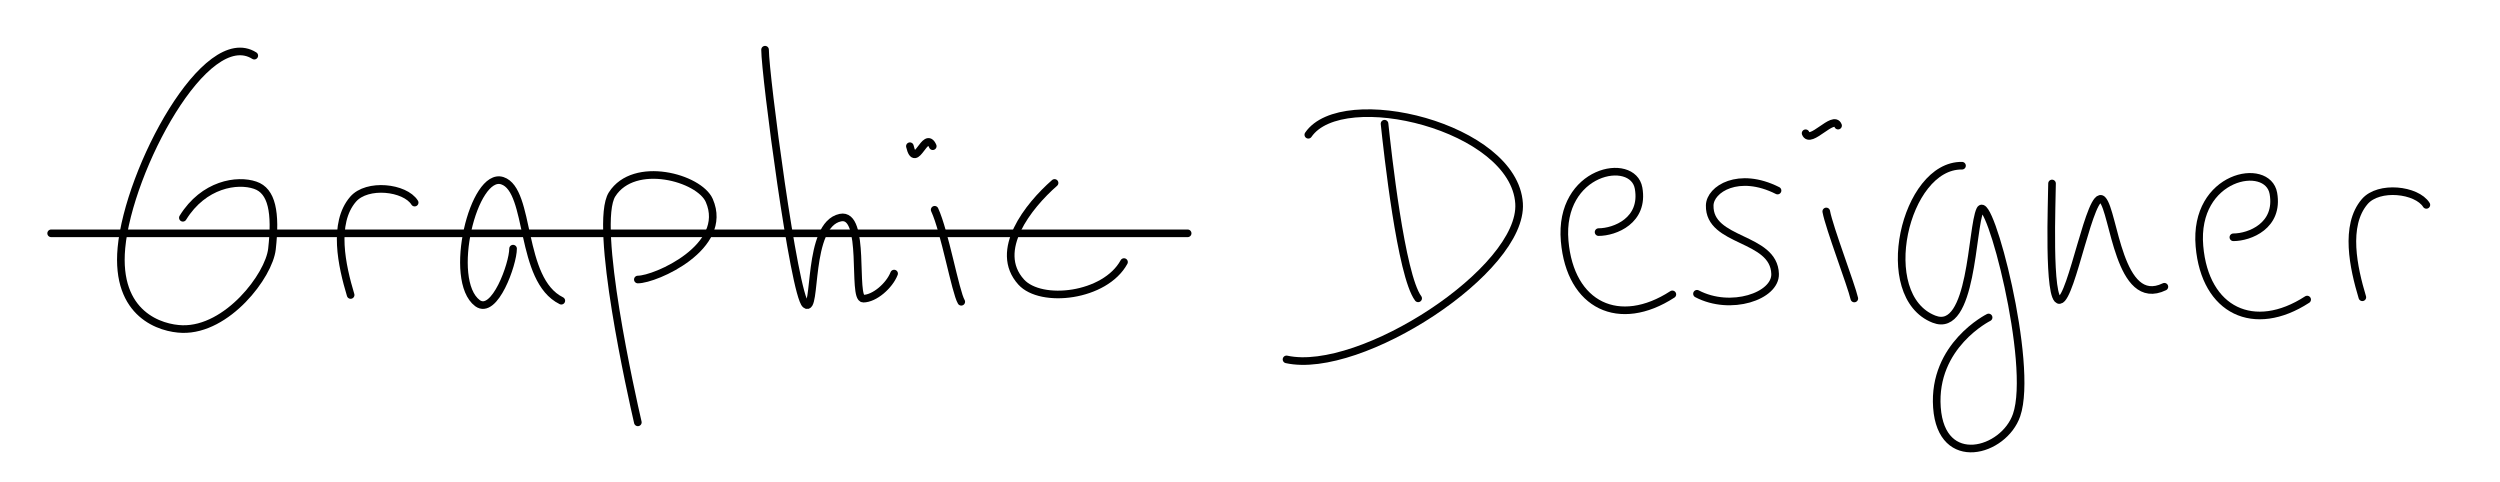 <svg xmlns="http://www.w3.org/2000/svg" viewBox="0 0 327.98 63.17">
  <title>Artboard 1 copy</title>
  <g id="graphic_sm" data-name="graphic sm">
    <path id="c" d="M138.35,24c-3.43,3-8.11,8.88-4.38,13,2.6,2.87,11,1.93,13.49-2.62" style="fill: none;stroke: #000;stroke-linecap: round;stroke-miterlimit: 10"/>
    <path id="ii" d="M119.37,19.18c.76,3.29,2-2.28,3,0" style="fill: none;stroke: #000;stroke-linecap: round;stroke-miterlimit: 10"/>
    <path id="i" d="M122.62,27.52c1.31,2.8,2.73,10.81,3.49,12.07" style="fill: none;stroke: #000;stroke-linecap: round;stroke-miterlimit: 10"/>
    <path id="h" d="M100.37,6.52c0,3.29,3.8,32.15,5.32,33.42s.09-10.45,4.56-11.39c3.43-.72,1.52,10.63,3,10.63s3.43-1.7,4.05-3.29" style="fill: none;stroke: #000;stroke-linecap: round;stroke-miterlimit: 10"/>
    <path id="p" d="M83.68,55.41c-.76-3.29-5.87-26-3.38-29.91,2.9-4.55,11.44-2.19,12.75.8C95.72,32.4,86,36.67,83.68,36.67" style="fill: none;stroke: #000;stroke-linecap: round;stroke-miterlimit: 10"/>
    <path id="a" d="M67.31,32.62c0,2-2.42,8.8-4.67,7.15-4-3-.52-17.32,3.27-16.06s2.16,13,7.73,15.74" style="fill: none;stroke: #000;stroke-linecap: round;stroke-miterlimit: 10"/>
    <path id="r" d="M46,38.7c-1.15-3.82-2.39-9.41.32-12.56,1.84-2.13,6.81-1.58,8.08.44" style="fill: none;stroke: #000;stroke-linecap: round;stroke-miterlimit: 10"/>
    <path id="G" d="M33.36,7.3C27,3.29,16.88,22.2,15.93,32.52c-.81,8.81,5.22,10.58,8,10.65,5.88.15,11.36-7,11.75-10.5.54-4.8,0-7.63-2.2-8.37-2.35-.81-6.76-.15-9.49,4.27" style="fill: none;stroke: #000;stroke-linecap: round;stroke-miterlimit: 10"/>
    <line x1="6.71" y1="30.61" x2="155.81" y2="30.61" style="fill: none;stroke: #000;stroke-linecap: round;stroke-miterlimit: 10"/>
  </g>
  <g id="design_sm" data-name="design sm">
    <path id="r-2" data-name="r" d="M309.92,39c-1.15-3.82-2.39-9.41.32-12.56,1.84-2.13,6.81-1.58,8.08.44" style="fill: none;stroke: #000;stroke-linecap: round;stroke-miterlimit: 10"/>
    <path id="e" d="M293,31.13c2.13,0,6-1.51,5.25-5.76s-10.5-2.4-9.7,6.93c.73,8.51,7.19,11.51,14.13,7" style="fill: none;stroke: #000;stroke-linecap: round;stroke-miterlimit: 10"/>
    <path id="n" d="M269.21,24.07c0,1.94-.58,15.49,1,15.29s4.07-14.71,5.61-13.16,2.13,14.32,8.13,11.42" style="fill: none;stroke: #000;stroke-linecap: round;stroke-miterlimit: 10"/>
    <path id="g-2" data-name="g" d="M257.4,21.74c-7.52-.12-11.46,17.08-3.68,20.13,5.07,2,4.9-12,6.06-14.35s7.09,20.23,4.78,26.94c-1.66,4.83-9.87,7.16-10.45-1s6.78-11.81,6.78-11.81" style="fill: none;stroke: #000;stroke-linecap: round;stroke-miterlimit: 10"/>
    <path id="i-2" data-name="i" d="M239.59,27.74c.39,2.13,3.29,9.68,3.68,11.42" style="fill: none;stroke: #000;stroke-linecap: round;stroke-miterlimit: 10"/>
    <path id="ii-2" data-name="ii" d="M236.88,17.48c.58,1.55,3.68-2.52,4.26-1" style="fill: none;stroke: #000;stroke-linecap: round;stroke-miterlimit: 10"/>
    <path id="s" d="M233.2,25c-5.1-2.57-8.85-.19-8.9,1.94-.12,4.91,8.44,4.06,8.58,9,.08,2.91-5.83,4.92-10.25,2.6" style="fill: none;stroke: #000;stroke-linecap: round;stroke-miterlimit: 10"/>
    <path id="e-2" data-name="e" d="M209.72,30.45c2.13,0,6-1.51,5.25-5.76s-10.5-2.4-9.7,6.93c.73,8.51,7.19,11.51,14.13,7" style="fill: none;stroke: #000;stroke-linecap: round;stroke-miterlimit: 10"/>
    <path id="DD" d="M181.64,16.23c.39,3.68,2.16,19.9,4.41,22.91" style="fill: none;stroke: #000;stroke-linecap: round;stroke-miterlimit: 10"/>
    <path id="D" d="M171.64,17.68c4.46-6.52,27-1.09,27.65,9,.56,8.73-20.83,22.6-30.51,20.47" style="fill: none;stroke: #000;stroke-linecap: round;stroke-miterlimit: 10"/>
  </g>
</svg>
